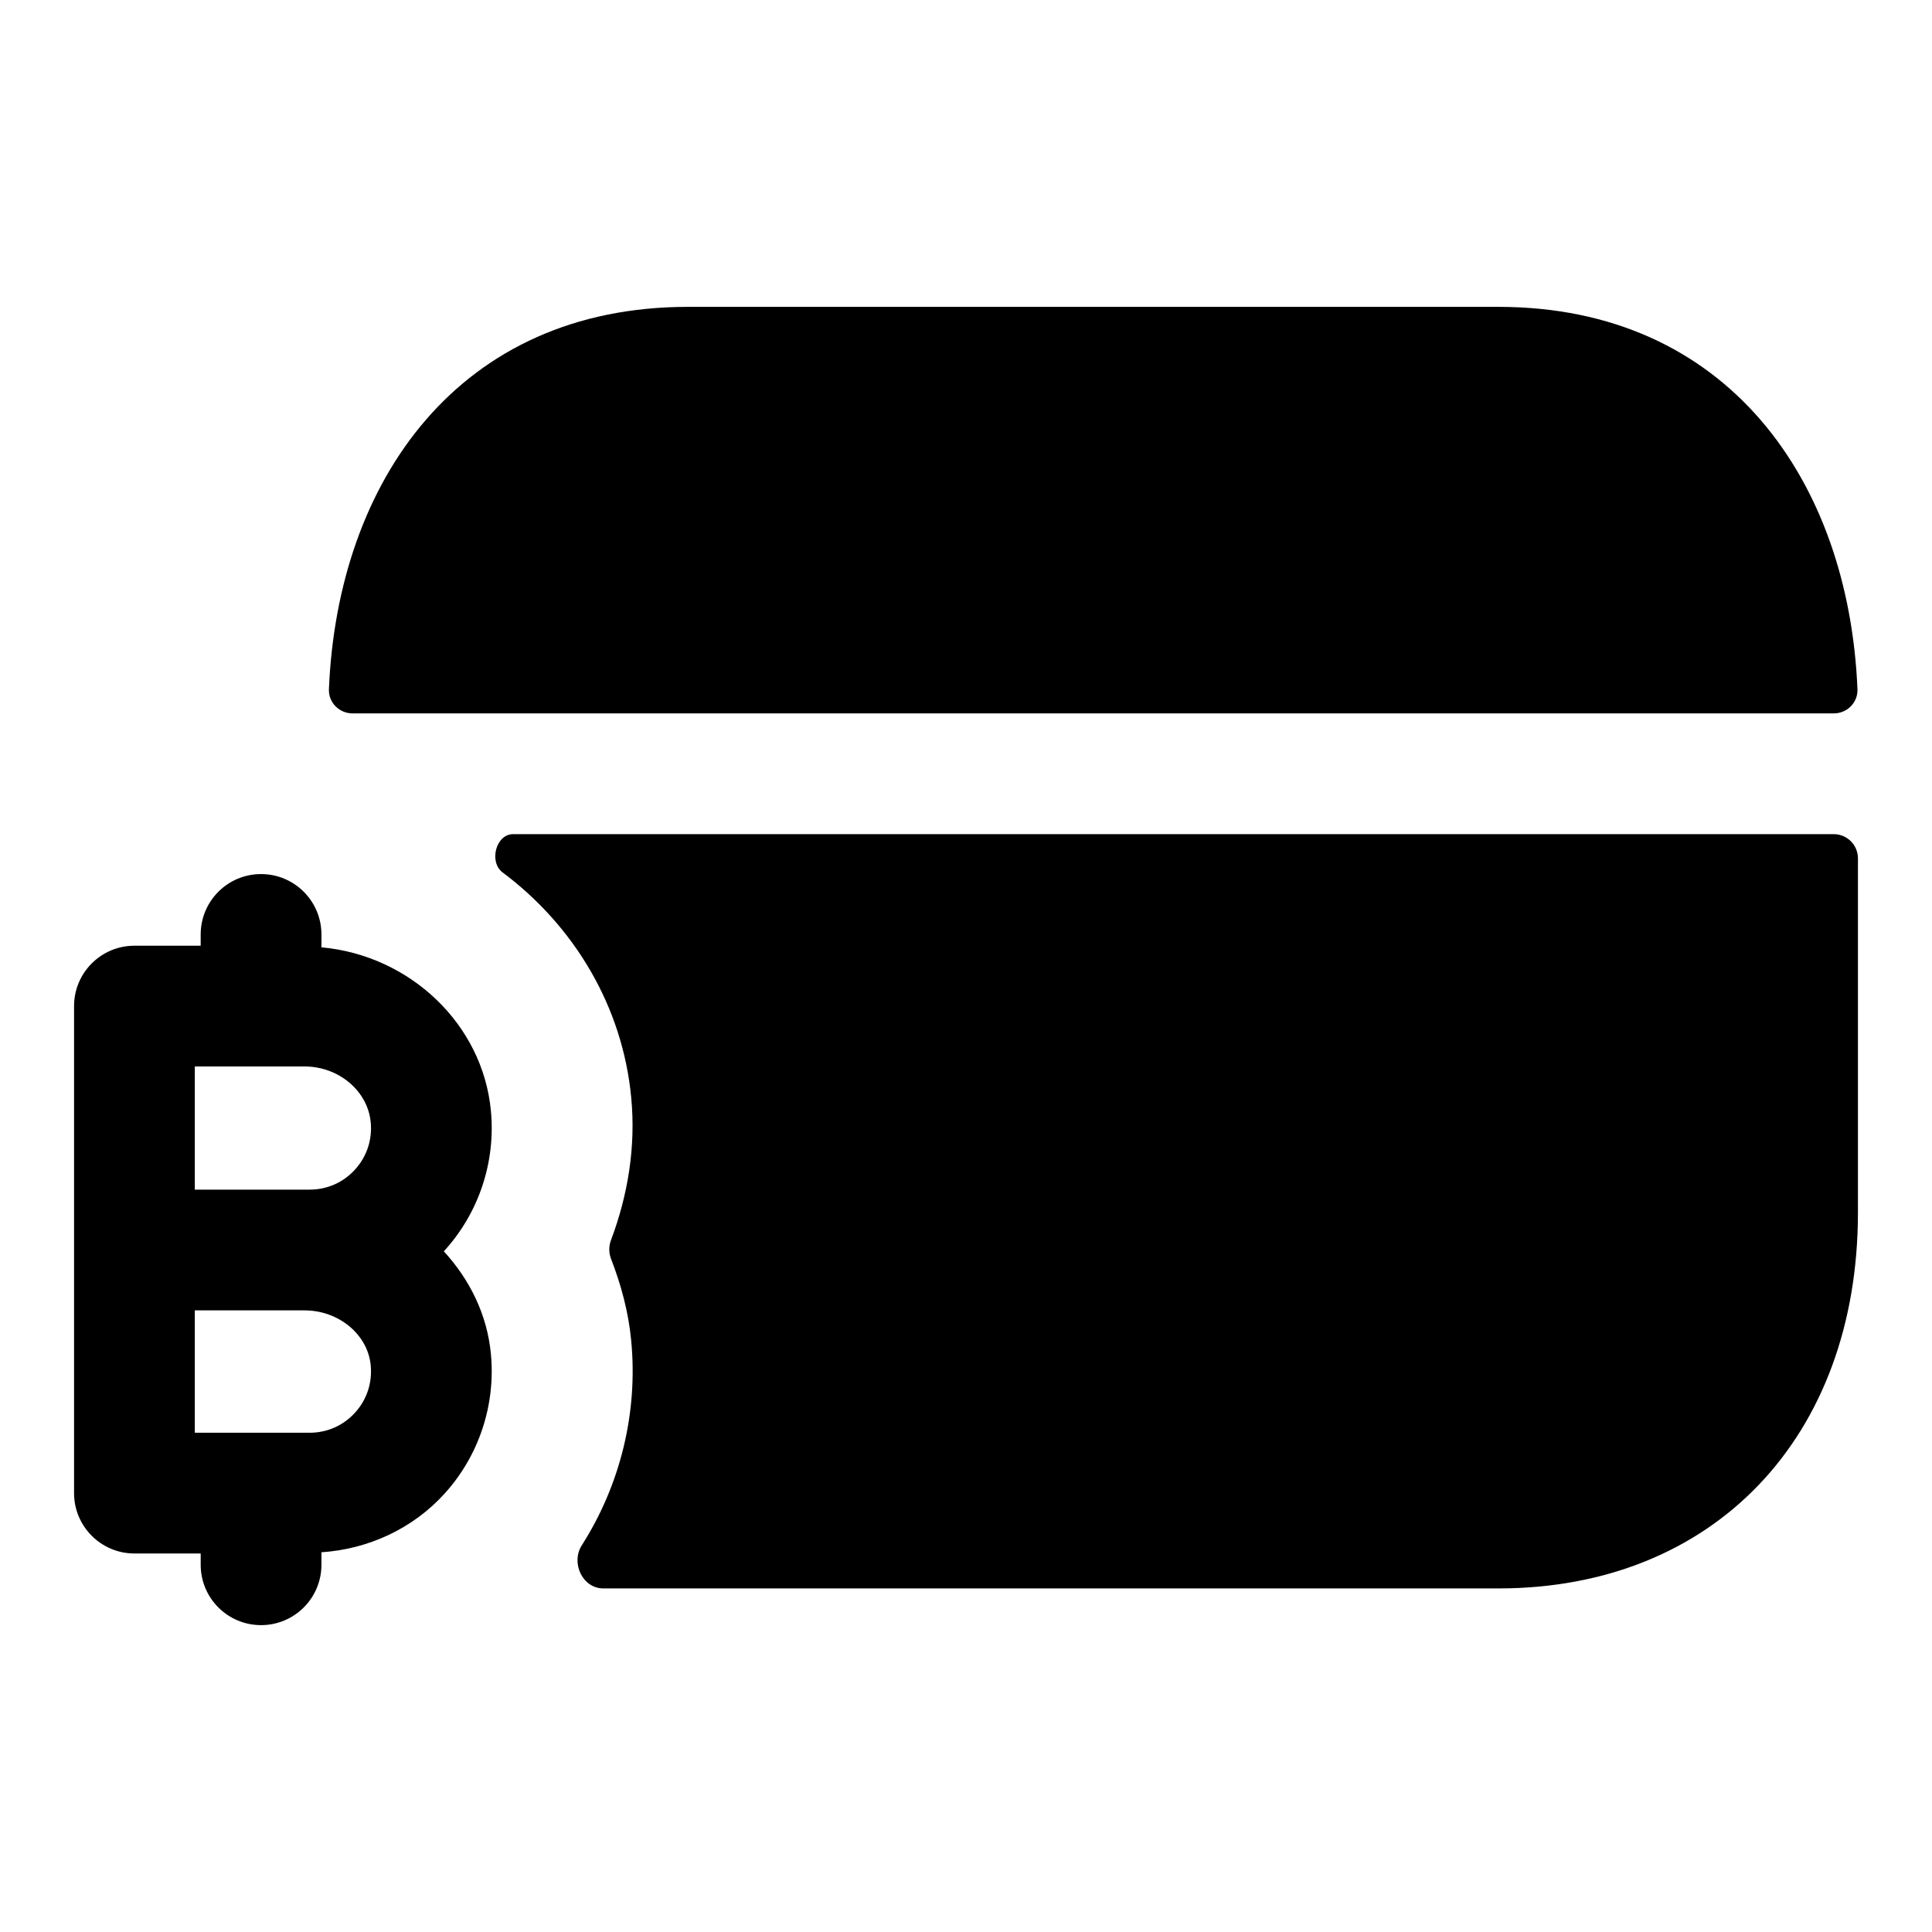<svg width="24" height="24" viewBox="0 0 24 24" fill="none" xmlns="http://www.w3.org/2000/svg">
<path fill-rule="evenodd" clip-rule="evenodd" d="M18.615 3.812H8.545C5.703 3.812 4.194 5.972 4.086 8.561C4.079 8.727 4.214 8.862 4.38 8.862H22.78C22.946 8.862 23.081 8.727 23.074 8.561C22.966 5.972 21.457 3.812 18.615 3.812Z" fill="black"/>
<path fill-rule="evenodd" clip-rule="evenodd" d="M7.841 13.633C7.9 14.242 7.801 14.845 7.589 15.408C7.562 15.482 7.562 15.563 7.59 15.636C7.714 15.957 7.807 16.294 7.841 16.653C7.927 17.548 7.706 18.445 7.228 19.195C7.088 19.414 7.235 19.732 7.495 19.732H18.615C21.286 19.732 23.08 17.855 23.08 15.061V10.662C23.08 10.497 22.945 10.362 22.78 10.362H6.375C6.159 10.362 6.071 10.709 6.244 10.838C7.124 11.496 7.733 12.492 7.841 13.633Z" fill="black"/>
<path fill-rule="evenodd" clip-rule="evenodd" d="M4.411 17.548C4.265 17.709 4.064 17.798 3.847 17.798H2.42V16.278H3.783C4.207 16.278 4.569 16.577 4.605 16.96C4.626 17.178 4.557 17.387 4.411 17.548ZM2.42 13.248H3.783C4.207 13.248 4.568 13.551 4.605 13.94C4.626 14.158 4.557 14.367 4.411 14.528C4.265 14.689 4.064 14.778 3.847 14.778H2.42V13.248ZM6.098 13.798C5.996 12.718 5.089 11.867 3.993 11.768V11.608C3.993 11.194 3.657 10.858 3.243 10.858C2.828 10.858 2.493 11.194 2.493 11.608V11.748H1.67C1.256 11.748 0.92 12.084 0.92 12.498V18.548C0.92 18.962 1.256 19.298 1.67 19.298H2.493V19.438C2.493 19.852 2.828 20.188 3.243 20.188C3.657 20.188 3.993 19.852 3.993 19.438V19.283C4.575 19.244 5.126 18.991 5.521 18.556C5.949 18.086 6.159 17.452 6.098 16.818C6.052 16.329 5.833 15.892 5.513 15.544C5.515 15.541 5.519 15.539 5.521 15.536C5.949 15.066 6.159 14.432 6.098 13.798Z" fill="black"/>
</svg>
